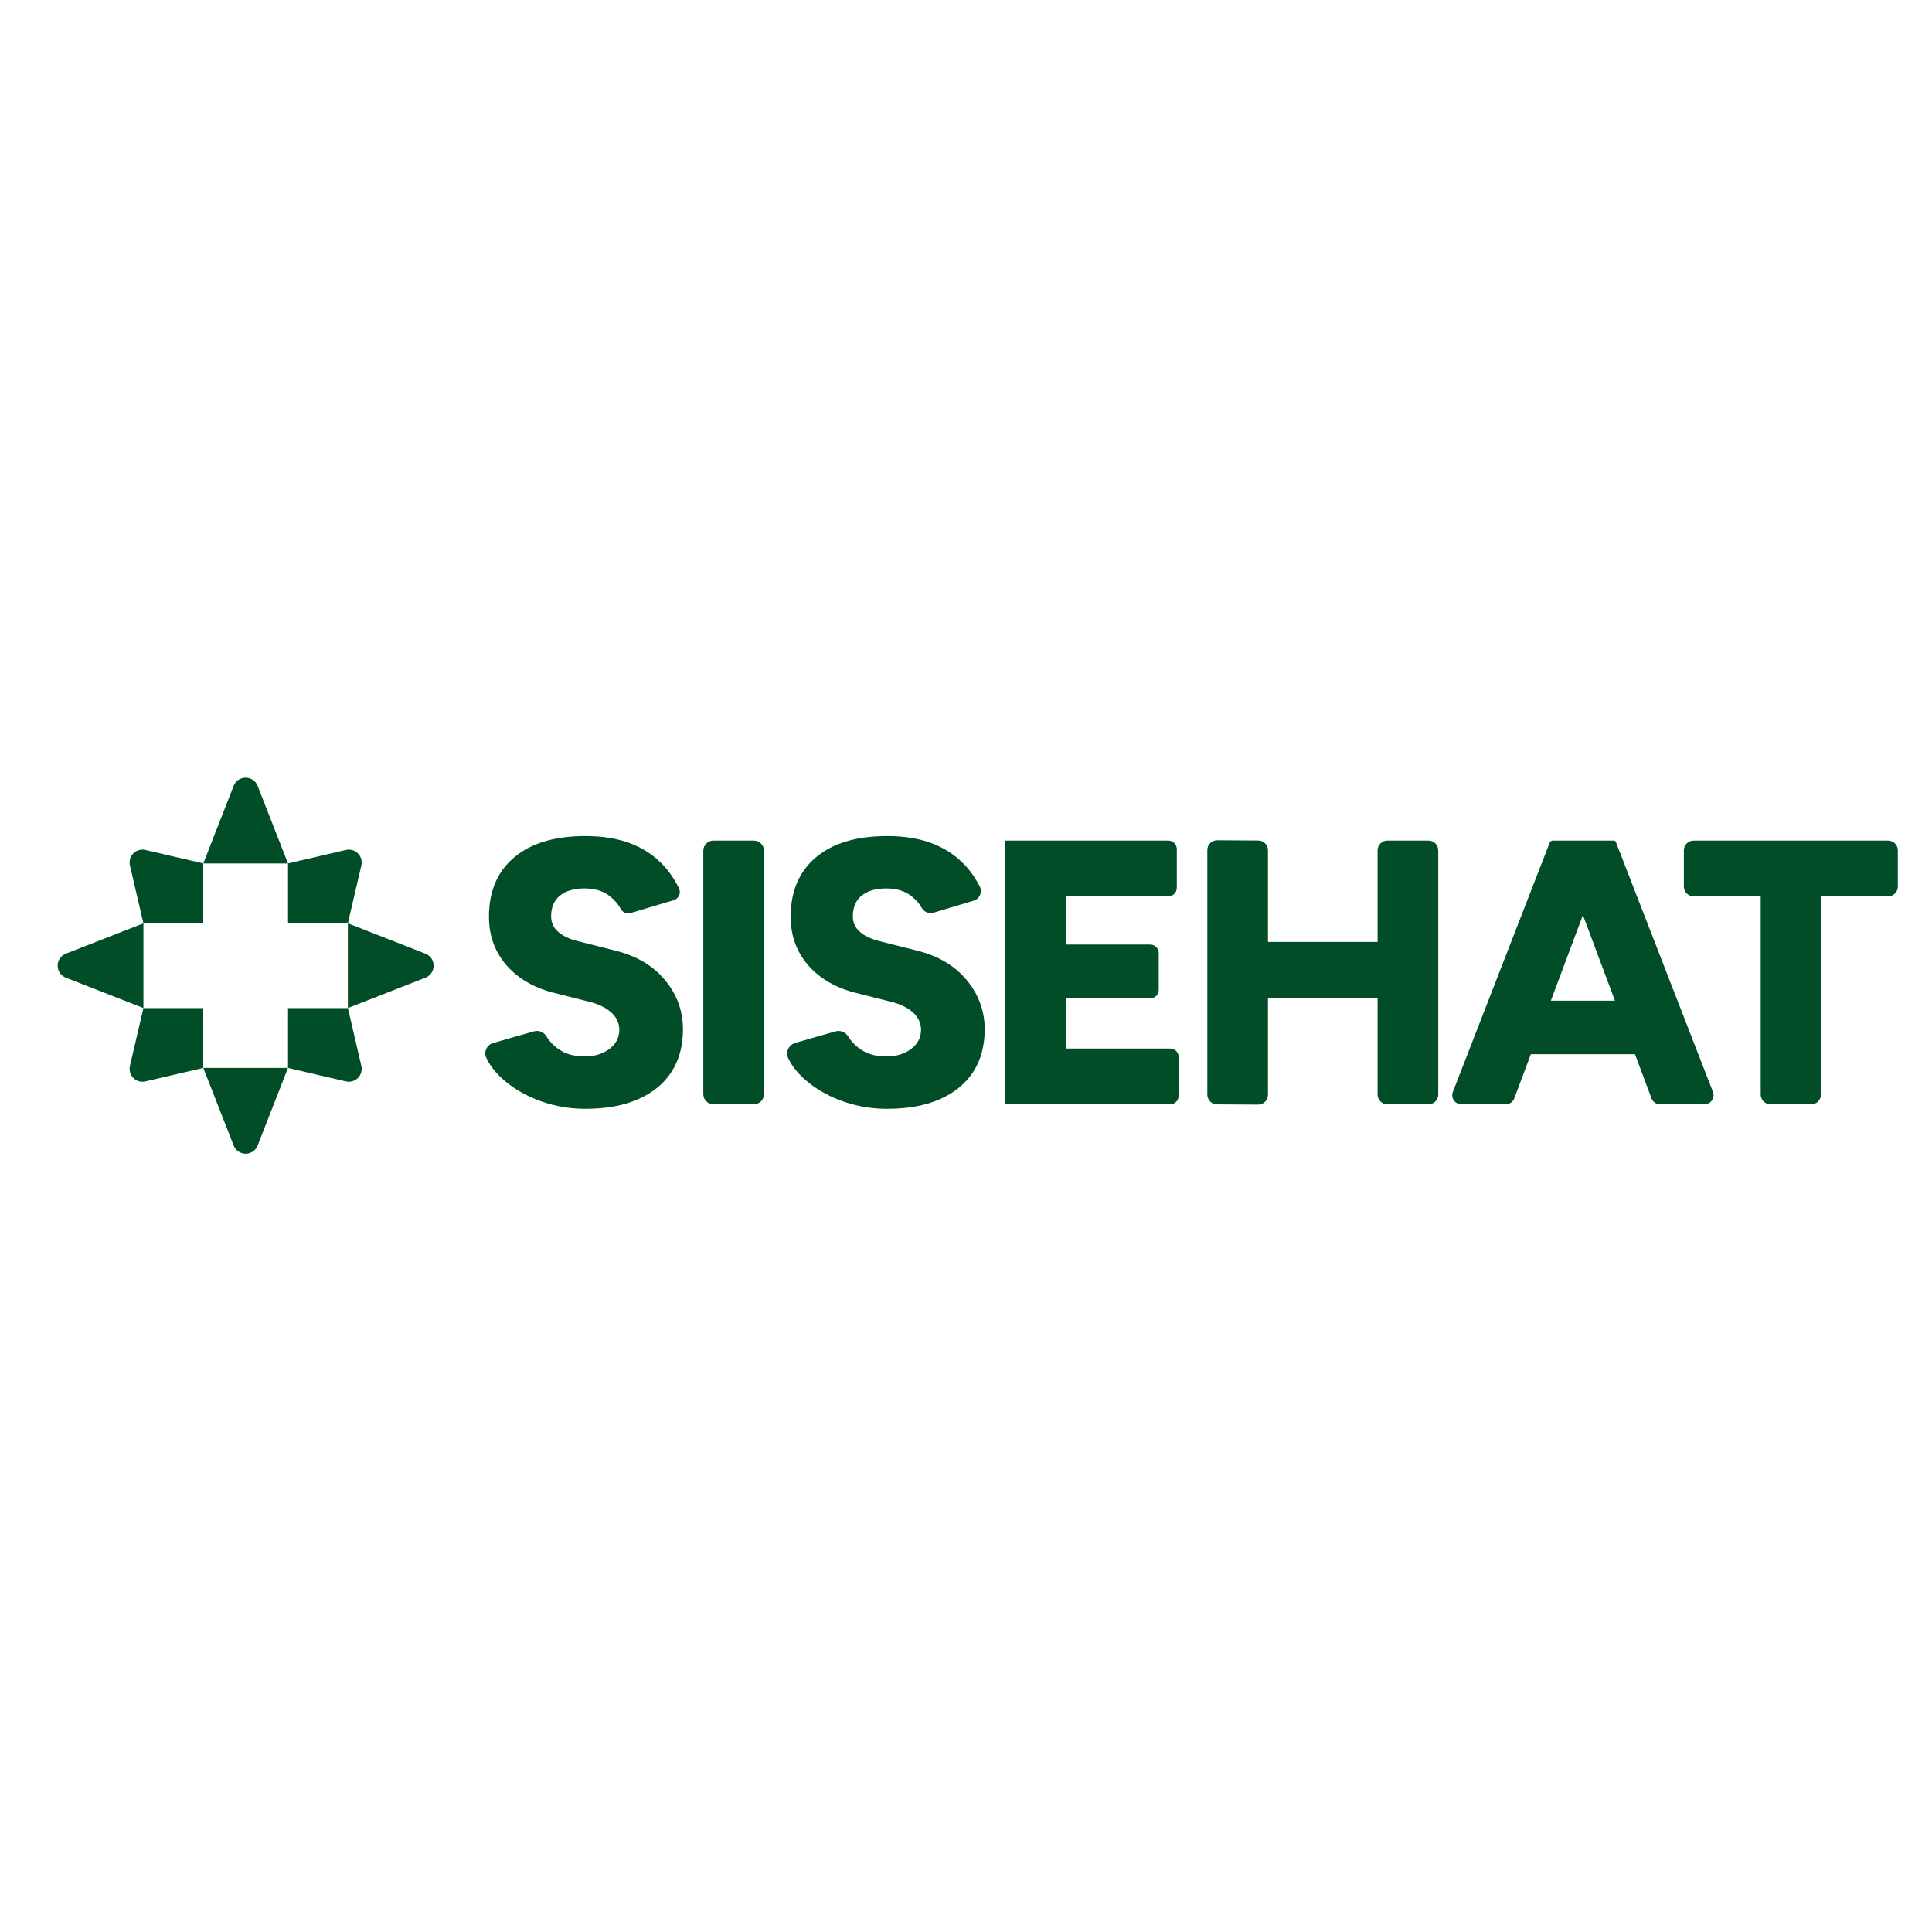 <?xml version="1.0" encoding="UTF-8" standalone="no"?>
<!DOCTYPE svg PUBLIC "-//W3C//DTD SVG 1.1//EN" "http://www.w3.org/Graphics/SVG/1.1/DTD/svg11.dtd">
<svg width="100%" height="100%" viewBox="0 0 1080 1080" version="1.1" xmlns="http://www.w3.org/2000/svg" xmlns:xlink="http://www.w3.org/1999/xlink" xml:space="preserve" xmlns:serif="http://www.serif.com/" style="fill-rule:evenodd;clip-rule:evenodd;stroke-linejoin:round;stroke-miterlimit:2;">
    <rect id="Artboard1" x="0" y="0" width="1080" height="1080" style="fill:none;"/>
    <g id="Artboard11" serif:id="Artboard1">
        <g transform="matrix(2.032,0,0,2.032,-362.707,26.582)">
            <g transform="matrix(4.318,0,0,4.318,-1254.88,-895.519)">
                <path d="M369.25,275.005C368.434,275.005 367.654,274.897 366.91,274.681C366.166,274.465 365.494,274.169 364.894,273.793C364.294,273.417 363.802,272.993 363.418,272.521C363.217,272.273 363.055,272.016 362.933,271.748C362.852,271.568 362.854,271.362 362.938,271.183C363.022,271.004 363.179,270.871 363.369,270.817C364.108,270.598 365.292,270.263 365.977,270.069C366.275,269.985 366.592,270.109 366.754,270.374C366.92,270.654 367.151,270.904 367.438,271.129C367.878,271.473 368.434,271.653 369.106,271.669C369.762,271.685 370.31,271.533 370.75,271.213C371.19,270.893 371.41,270.477 371.41,269.965C371.41,269.565 371.254,269.213 370.942,268.909C370.63,268.605 370.186,268.373 369.61,268.213L367.234,267.613C366.402,267.405 365.678,267.077 365.062,266.629C364.446,266.181 363.966,265.633 363.622,264.985C363.278,264.337 363.106,263.597 363.106,262.765C363.106,261.149 363.642,259.889 364.714,258.985C365.786,258.081 367.298,257.629 369.25,257.629C370.322,257.629 371.258,257.777 372.058,258.073C372.858,258.369 373.542,258.805 374.11,259.381C374.545,259.822 374.912,260.347 375.211,260.957C375.281,261.1 375.284,261.266 375.22,261.412C375.156,261.557 375.031,261.667 374.879,261.713C374.122,261.941 372.82,262.328 372.131,262.533C371.881,262.607 371.614,262.494 371.494,262.262C371.35,261.985 371.132,261.73 370.846,261.493C370.422,261.141 369.874,260.965 369.202,260.965C368.53,260.965 368.006,261.117 367.63,261.421C367.254,261.725 367.066,262.165 367.066,262.741C367.066,263.141 367.218,263.473 367.522,263.737C367.826,264.001 368.242,264.197 368.77,264.325L371.146,264.925C372.506,265.261 373.566,265.889 374.326,266.809C375.086,267.729 375.466,268.773 375.466,269.941C375.466,270.997 375.222,271.901 374.734,272.653C374.246,273.405 373.538,273.985 372.61,274.393C371.682,274.801 370.562,275.005 369.25,275.005Z" style="fill:rgb(0,77,40);fill-rule:nonzero;"/>
            </g>
            <g transform="matrix(4.318,0,0,4.318,-1254.88,-895.519)">
                <path d="M377.407,274.717C377.236,274.717 377.072,274.649 376.951,274.528C376.83,274.407 376.762,274.243 376.762,274.072L376.762,258.561C376.762,258.39 376.83,258.226 376.951,258.106C377.072,257.985 377.236,257.917 377.407,257.917L379.982,257.917C380.153,257.917 380.317,257.985 380.437,258.106C380.558,258.226 380.626,258.39 380.626,258.561L380.626,274.072C380.626,274.243 380.558,274.407 380.437,274.528C380.317,274.649 380.153,274.717 379.982,274.717L377.407,274.717Z" style="fill:rgb(0,77,40);fill-rule:nonzero;"/>
            </g>
            <g transform="matrix(4.318,0,0,4.318,-1273.85,-895.519)">
                <path d="M392.866,275.005C392.05,275.005 391.27,274.897 390.526,274.681C389.782,274.465 389.11,274.169 388.51,273.793C387.91,273.417 387.418,272.993 387.034,272.521C386.84,272.282 386.682,272.033 386.562,271.776C386.476,271.59 386.477,271.376 386.562,271.191C386.648,271.006 386.81,270.867 387.007,270.811C387.743,270.593 388.899,270.265 389.579,270.073C389.884,269.986 390.21,270.113 390.376,270.383C390.542,270.66 390.771,270.907 391.054,271.129C391.494,271.473 392.05,271.653 392.722,271.669C393.378,271.685 393.926,271.533 394.366,271.213C394.806,270.893 395.026,270.477 395.026,269.965C395.026,269.565 394.87,269.213 394.558,268.909C394.246,268.605 393.802,268.373 393.226,268.213L390.85,267.613C390.018,267.405 389.294,267.077 388.678,266.629C388.062,266.181 387.582,265.633 387.238,264.985C386.894,264.337 386.722,263.597 386.722,262.765C386.722,261.149 387.258,259.889 388.33,258.985C389.402,258.081 390.914,257.629 392.866,257.629C393.938,257.629 394.874,257.777 395.674,258.073C396.474,258.369 397.158,258.805 397.726,259.381C398.133,259.793 398.48,260.28 398.768,260.84C398.855,261.009 398.862,261.208 398.787,261.383C398.712,261.558 398.563,261.691 398.381,261.745C397.641,261.969 396.49,262.312 395.822,262.511C395.532,262.597 395.222,262.471 395.075,262.207C394.936,261.95 394.728,261.713 394.462,261.493C394.038,261.141 393.49,260.965 392.818,260.965C392.146,260.965 391.622,261.117 391.246,261.421C390.87,261.725 390.682,262.165 390.682,262.741C390.682,263.141 390.834,263.473 391.138,263.737C391.442,264.001 391.858,264.197 392.386,264.325L394.762,264.925C396.122,265.261 397.182,265.889 397.942,266.809C398.702,267.729 399.082,268.773 399.082,269.941C399.082,270.997 398.838,271.901 398.35,272.653C397.862,273.405 397.154,273.985 396.226,274.393C395.298,274.801 394.178,275.005 392.866,275.005Z" style="fill:rgb(0,77,40);fill-rule:nonzero;"/>
            </g>
            <g transform="matrix(4.318,0,0,4.318,-1273.85,-895.519)">
                <path d="M400.378,274.717L400.378,257.917L404.242,257.917L404.242,274.717L400.378,274.717ZM403.186,274.717L403.186,271.165L410.898,271.165C411.199,271.165 411.442,271.408 411.442,271.709L411.442,274.173C411.442,274.473 411.199,274.717 410.898,274.717L403.186,274.717ZM403.186,267.973L403.186,264.541L409.626,264.541C409.927,264.541 410.17,264.784 410.17,265.085C410.17,265.727 410.17,266.787 410.17,267.429C410.17,267.729 409.927,267.973 409.626,267.973C407.984,267.973 403.186,267.973 403.186,267.973ZM403.186,261.469L403.186,257.917L410.778,257.917C411.079,257.917 411.322,258.16 411.322,258.461L411.322,260.925C411.322,261.225 411.079,261.469 410.778,261.469L403.186,261.469Z" style="fill:rgb(0,77,40);fill-rule:nonzero;"/>
            </g>
            <g transform="matrix(4.318,0,0,4.318,-1273.85,-895.519)">
                <path d="M424.735,274.717C424.571,274.717 424.413,274.651 424.296,274.535C424.18,274.418 424.114,274.26 424.114,274.096C424.114,271.456 424.114,261.178 424.114,258.538C424.114,258.373 424.18,258.215 424.296,258.099C424.413,257.982 424.571,257.917 424.735,257.917C425.456,257.917 426.637,257.917 427.357,257.917C427.522,257.917 427.68,257.982 427.796,258.099C427.913,258.215 427.978,258.373 427.978,258.538C427.978,261.178 427.978,271.456 427.978,274.096C427.978,274.26 427.913,274.418 427.796,274.535C427.68,274.651 427.522,274.717 427.357,274.717C426.637,274.717 425.456,274.717 424.735,274.717ZM413.883,274.721C413.542,274.719 413.266,274.441 413.266,274.1C413.266,271.464 413.266,261.168 413.266,258.518C413.266,258.352 413.332,258.194 413.449,258.077C413.567,257.961 413.726,257.896 413.891,257.897C414.613,257.901 415.794,257.908 416.513,257.913C416.855,257.915 417.13,258.192 417.13,258.534C417.13,261.169 417.13,271.466 417.13,274.116C417.13,274.281 417.064,274.44 416.947,274.556C416.83,274.673 416.671,274.738 416.505,274.737C415.783,274.732 414.602,274.725 413.883,274.721ZM416.002,267.925L416.002,264.373L426.178,264.373L426.178,267.925L416.002,267.925Z" style="fill:rgb(0,77,40);fill-rule:nonzero;"/>
            </g>
            <g transform="matrix(4.318,0,0,4.318,-1273.85,-895.519)">
                <path d="M442.109,274.717C441.867,274.717 441.65,274.567 441.565,274.34C440.635,271.854 435.418,257.917 435.418,257.917L439.159,257.917C439.219,257.917 439.272,257.953 439.294,258.009C439.742,259.161 444.251,270.766 445.479,273.926C445.548,274.105 445.525,274.306 445.417,274.464C445.309,274.622 445.129,274.717 444.938,274.717L442.109,274.717ZM429.451,274.717C429.259,274.717 429.08,274.622 428.972,274.464C428.863,274.306 428.84,274.105 428.91,273.926C430.121,270.809 434.526,259.473 435.074,258.061C435.108,257.974 435.192,257.917 435.285,257.917C436.003,257.917 438.97,257.917 438.97,257.917C438.97,257.917 433.754,271.854 432.823,274.34C432.738,274.567 432.522,274.717 432.28,274.717L429.451,274.717ZM431.674,271.525L431.674,268.117L442.738,268.117L442.738,271.525L431.674,271.525Z" style="fill:rgb(0,77,40);fill-rule:nonzero;"/>
            </g>
            <g transform="matrix(4.318,0,0,4.318,-1273.85,-895.519)">
                <path d="M449.145,274.717C448.979,274.717 448.821,274.651 448.705,274.535C448.588,274.418 448.522,274.26 448.522,274.095C448.522,271.213 448.522,259.309 448.522,259.309L452.362,259.309L452.362,274.095C452.362,274.26 452.297,274.418 452.18,274.535C452.063,274.651 451.905,274.717 451.74,274.717C451.025,274.717 449.859,274.717 449.145,274.717ZM444.249,261.469C444.083,261.469 443.925,261.403 443.809,261.287C443.692,261.17 443.626,261.012 443.626,260.847L443.626,258.539C443.626,258.374 443.692,258.216 443.809,258.099C443.925,257.982 444.083,257.917 444.249,257.917L456.636,257.917C456.801,257.917 456.959,257.982 457.076,258.099C457.193,258.216 457.258,258.374 457.258,258.539L457.258,260.847C457.258,261.012 457.193,261.17 457.076,261.287C456.959,261.403 456.801,261.469 456.636,261.469L444.249,261.469Z" style="fill:rgb(0,77,40);fill-rule:nonzero;"/>
            </g>
            <g transform="matrix(0.384,0,0,0.384,111.698,44.094)">
                <path d="M341.345,414.111C342.729,410.573 346.139,408.245 349.938,408.245C353.737,408.245 357.148,410.573 358.532,414.111C367.502,437.04 380.275,469.691 380.275,469.691C380.275,469.691 405.186,463.891 421.755,460.033C424.861,459.31 428.119,460.241 430.373,462.496C432.628,464.75 433.559,468.008 432.836,471.114C428.978,487.683 423.178,512.594 423.178,512.594C423.178,512.594 455.829,525.367 478.758,534.337C482.296,535.721 484.624,539.132 484.624,542.931C484.624,546.73 482.296,550.14 478.758,551.524C455.829,560.494 423.178,573.267 423.178,573.267C423.178,573.267 428.978,598.178 432.836,614.748C433.559,617.853 432.628,621.111 430.373,623.365C428.119,625.62 424.861,626.551 421.755,625.828C405.186,621.97 380.275,616.17 380.275,616.17C380.275,616.17 367.502,648.822 358.532,671.751C357.148,675.289 353.737,677.617 349.938,677.617C346.139,677.617 342.729,675.289 341.345,671.751C332.375,648.822 319.602,616.17 319.602,616.17C319.602,616.17 294.691,621.97 278.121,625.828C275.016,626.551 271.758,625.62 269.503,623.365C267.249,621.111 266.318,617.853 267.041,614.748C270.899,598.178 276.699,573.267 276.699,573.267C276.699,573.267 244.047,560.494 221.118,551.524C217.58,550.14 215.252,546.73 215.252,542.931C215.252,539.132 217.58,535.721 221.118,534.337C244.047,525.367 276.699,512.594 276.699,512.594C276.699,512.594 270.899,487.683 267.041,471.114C266.318,468.008 267.249,464.75 269.503,462.496C271.758,460.241 275.016,459.31 278.121,460.033C294.691,463.891 319.602,469.691 319.602,469.691C319.602,469.691 332.375,437.04 341.345,414.111ZM319.566,469.701L319.566,512.558L276.708,512.558L276.708,573.303L319.566,573.303L319.566,616.161L380.311,616.161L380.311,573.303L423.168,573.303L423.168,512.558L380.311,512.558L380.311,469.701L319.566,469.701Z" style="fill:rgb(0,77,40);"/>
            </g>
        </g>
    </g>
</svg>
